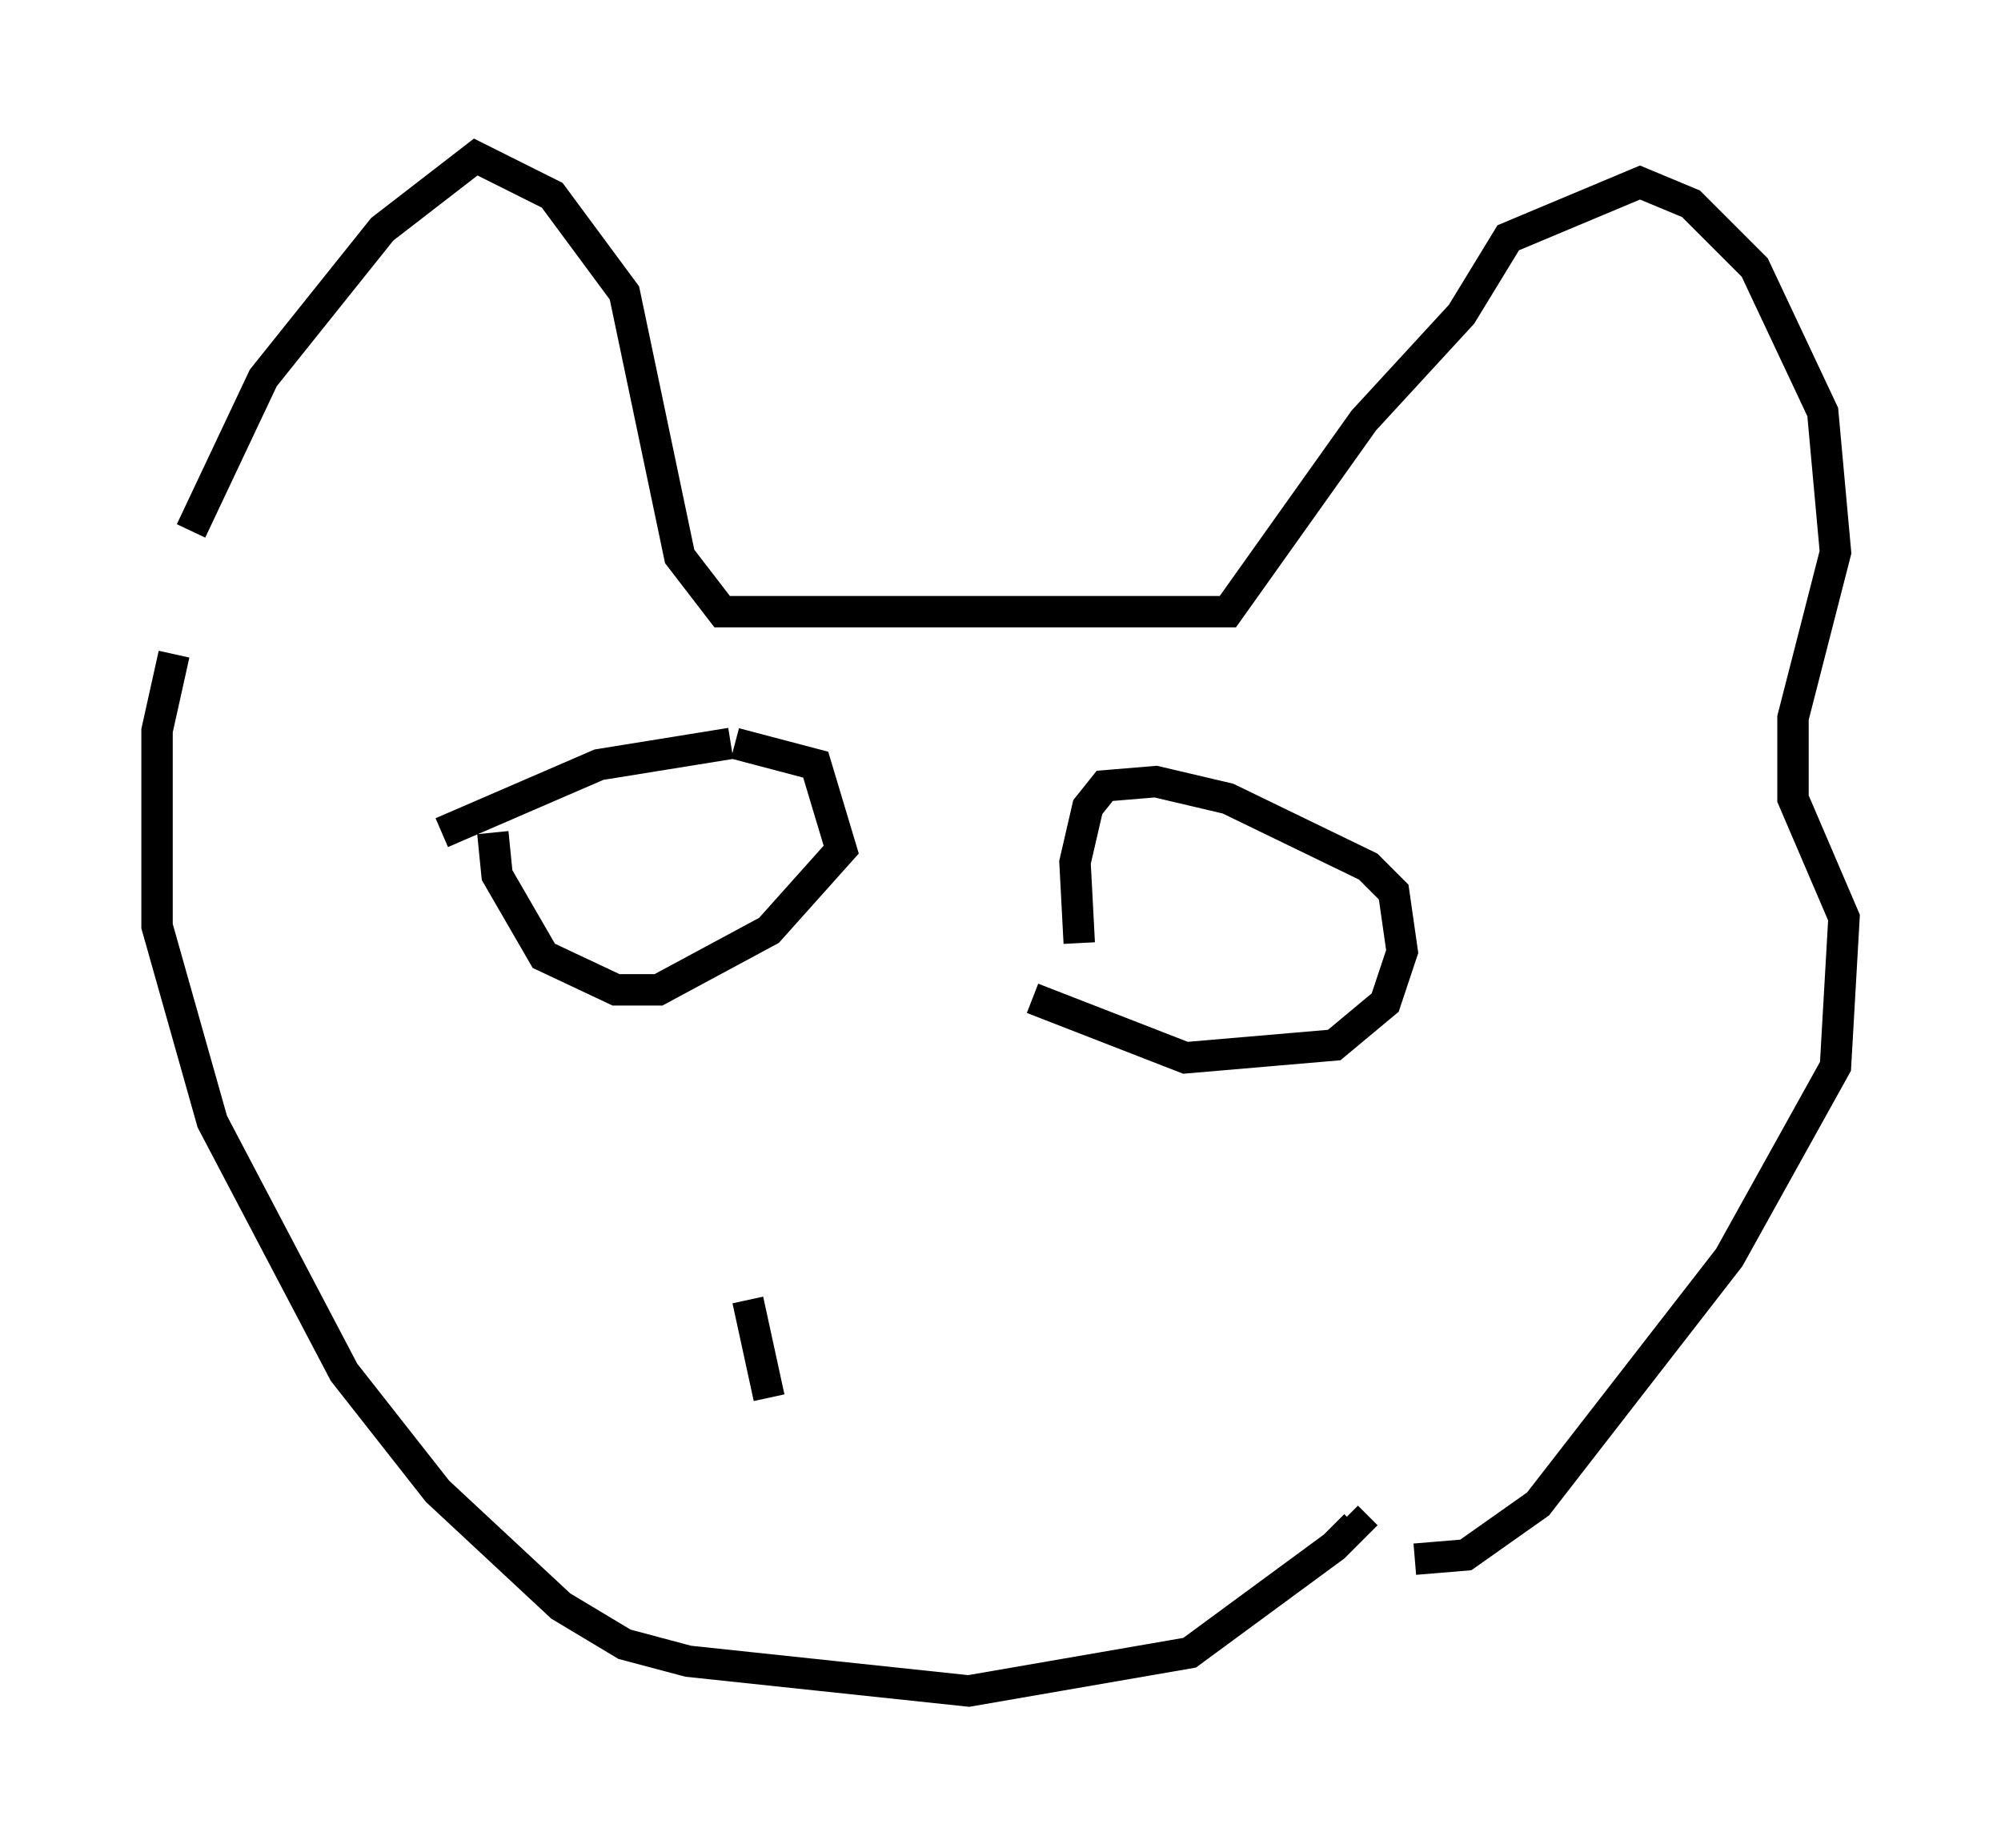 <?xml version="1.0" encoding="utf-8" ?>
<svg baseProfile="full" height="58.849" version="1.1" width="63.721" xmlns="http://www.w3.org/2000/svg" xmlns:ev="http://www.w3.org/2001/xml-events" xmlns:xlink="http://www.w3.org/1999/xlink"><defs /><rect fill="white" height="58.849" width="63.721" x="0" y="0" /><path d="M5.406, 21.238 m0.677, -4.33 l2.3, -4.871 3.789, -4.736 l2.977, -2.3 2.436, 1.218 l2.3, 3.112 1.759, 8.39 l1.353, 1.759 16.103, 0.0 l4.33, -6.089 3.112, -3.383 l1.488, -2.436 4.195, -1.759 l1.624, 0.677 2.03, 2.03 l2.165, 4.601 0.406, 4.465 l-1.353, 5.277 0.0, 2.571 l1.624, 3.789 -0.271, 4.736 l-3.383, 6.089 -6.089, 7.848 l-2.3, 1.624 -1.624, 0.135 m-39.512, -28.822 l-0.541, 2.436 0.0, 6.225 l1.759, 6.225 4.195, 7.984 l2.977, 3.789 3.924, 3.654 l2.03, 1.218 2.03, 0.541 l8.931, 0.947 7.036, -1.218 l4.601, -3.383 0.677, -0.677 l-0.271, -0.271 m-28.822, -21.786 l5.007, -2.165 4.195, -0.677 m0.135, 0.0 l2.571, 0.677 0.812, 2.706 l-2.3, 2.571 -3.518, 1.894 l-1.353, 0.0 -2.3, -1.083 l-1.488, -2.571 -0.135, -1.353 m18.674, 3.518 l-0.135, -2.571 0.406, -1.759 l0.541, -0.677 1.624, -0.135 l2.3, 0.541 4.465, 2.165 l0.812, 0.812 0.271, 1.894 l-0.541, 1.624 -1.624, 1.353 l-4.736, 0.406 -4.871, -1.894 m-9.066, 9.607 l0.677, 3.112 " fill="none" stroke="black" stroke-width="1" /></svg>